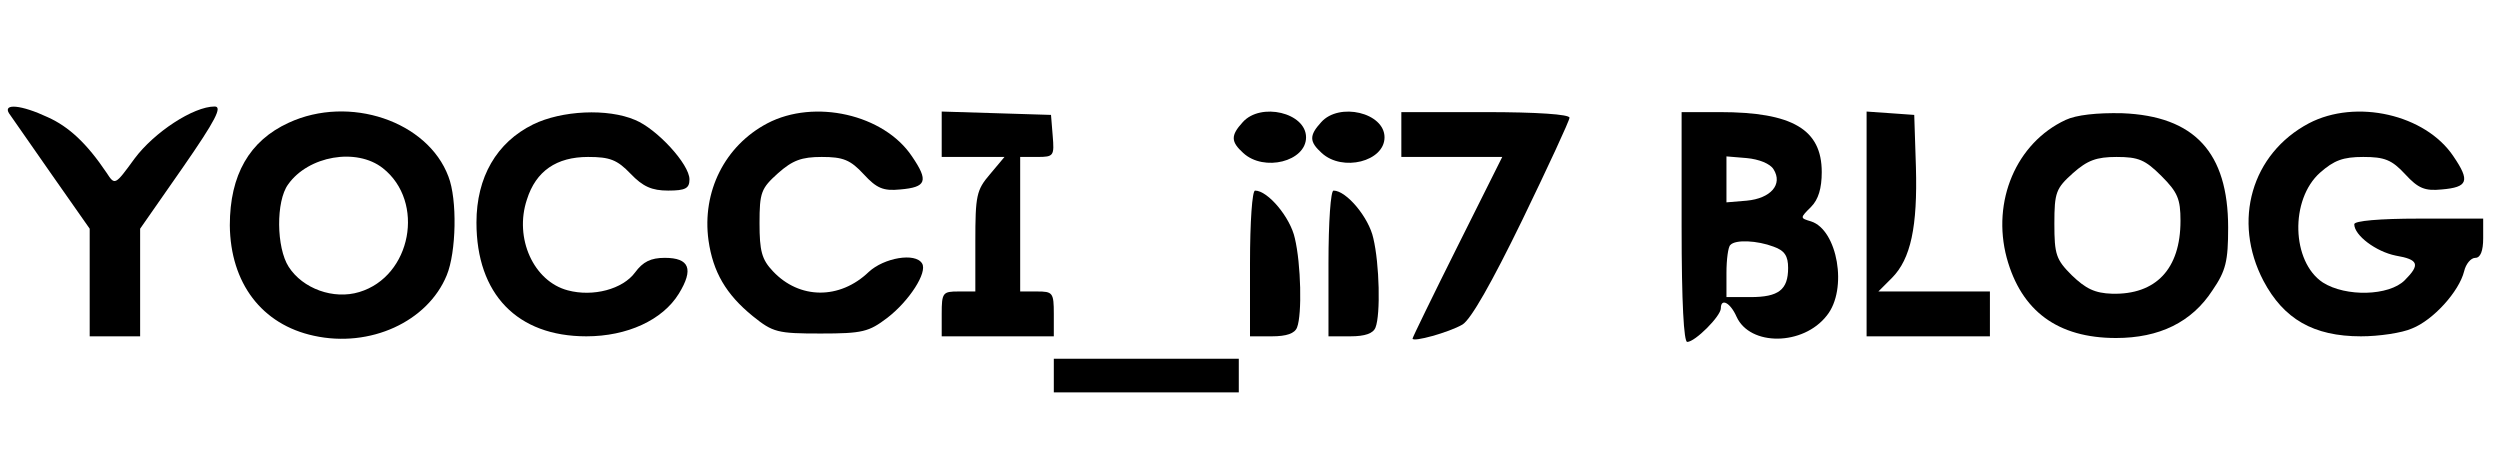 <?xml version="1.0" standalone="no"?>
<!DOCTYPE svg PUBLIC "-//W3C//DTD SVG 20010904//EN"
 "http://www.w3.org/TR/2001/REC-SVG-20010904/DTD/svg10.dtd">
<svg version="1.0" xmlns="http://www.w3.org/2000/svg"
 width="446pt" height="84pt" viewBox="0 0 446 84"
 preserveAspectRatio="xMidYMid meet">

<g transform="translate(0,84) scale(0.1,-0.1)"
fill="#000000" stroke="none">
<path d="M16 638 c5 -7 39 -56 76 -109 l68 -97 0 -96 0 -96 45 0 45 0 0 96 0
96 76 109 c59 85 71 109 57 109 -38 0 -108 -46 -143 -93 -35 -48 -35 -48 -50
-25 -35 52 -67 82 -105 99 -47 22 -80 25 -69 7z"/>
<path d="M515 621 c-70 -32 -105 -93 -105 -183 1 -103 57 -177 150 -197 100
-22 203 25 237 108 17 41 19 135 3 176 -37 99 -177 146 -285 96z m168 -81 c76
-60 51 -193 -42 -221 -46 -14 -101 6 -126 45 -22 34 -23 117 -1 147 36 51 122
66 169 29z"/>
<path d="M951 618 c-65 -32 -101 -94 -101 -175 0 -128 73 -203 196 -203 73 0
136 29 165 76 27 44 19 64 -25 64 -25 0 -39 -7 -53 -26 -22 -30 -75 -44 -120
-32 -61 16 -96 93 -73 162 16 51 53 76 109 76 39 0 52 -5 76 -30 22 -23 38
-30 67 -30 31 0 38 4 38 20 0 27 -58 90 -97 106 -49 21 -131 17 -182 -8z"/>
<path d="M1369 620 c-76 -40 -117 -122 -105 -209 8 -56 31 -96 79 -135 36 -29
44 -31 121 -31 75 0 86 3 119 28 39 30 72 81 62 97 -12 20 -68 10 -95 -15 -52
-50 -124 -49 -171 1 -20 21 -24 36 -24 86 0 55 3 62 33 89 26 23 42 29 78 29
38 0 51 -5 75 -31 23 -25 35 -30 65 -27 47 4 51 15 21 59 -50 75 -174 103
-258 59z"/>
<path d="M1680 600 l0 -40 56 0 56 0 -26 -31 c-24 -28 -26 -38 -26 -120 l0
-89 -30 0 c-28 0 -30 -2 -30 -40 l0 -40 100 0 100 0 0 40 c0 38 -2 40 -30 40
l-30 0 0 120 0 120 31 0 c29 0 30 2 27 38 l-3 37 -97 3 -98 3 0 -41z"/>
<path d="M2217 622 c-22 -24 -21 -35 1 -55 37 -34 112 -15 112 28 0 44 -81 63
-113 27z"/>
<path d="M2357 622 c-22 -24 -21 -35 1 -55 37 -34 112 -15 112 28 0 44 -81 63
-113 27z"/>
<path d="M2500 600 l0 -40 90 0 90 0 -80 -160 c-44 -88 -80 -162 -80 -164 0
-7 65 11 89 25 15 9 52 74 107 187 46 95 84 177 84 182 0 6 -58 10 -150 10
l-150 0 0 -40z"/>
<path d="M3000 435 c0 -136 4 -205 10 -205 14 0 60 46 60 60 0 19 17 10 28
-15 24 -53 119 -52 161 2 38 47 19 153 -28 168 -20 6 -20 6 0 26 13 13 19 33
19 62 0 76 -52 107 -182 107 l-68 0 0 -205z m164 103 c17 -27 -5 -52 -48 -56
l-36 -3 0 41 0 41 36 -3 c22 -2 42 -10 48 -20z m0 -138 c20 -7 26 -17 26 -38
0 -39 -17 -52 -67 -52 l-43 0 0 43 c0 24 3 47 7 50 9 10 48 8 77 -3z"/>
<path d="M3330 441 l0 -201 110 0 110 0 0 40 0 40 -100 0 -99 0 24 24 c34 34
46 92 43 198 l-3 93 -42 3 -43 3 0 -200z"/>
<path d="M3685 626 c-88 -41 -132 -145 -105 -246 26 -95 91 -143 195 -143 77
0 135 28 172 85 24 35 28 52 28 112 0 134 -60 199 -189 204 -45 1 -82 -3 -101
-12z m171 -100 c29 -29 34 -41 34 -80 0 -86 -44 -132 -122 -130 -31 1 -47 9
-72 33 -28 28 -31 37 -31 92 0 56 3 63 33 90 26 23 42 29 78 29 39 0 51 -5 80
-34z"/>
<path d="M4119 620 c-102 -54 -137 -174 -81 -281 36 -68 89 -99 174 -99 32 0
73 6 91 14 38 15 84 66 93 102 3 13 12 24 20 24 9 0 14 12 14 35 l0 35 -115 0
c-70 0 -115 -4 -115 -10 0 -20 39 -49 74 -56 41 -7 44 -16 16 -44 -28 -28
-105 -30 -146 -4 -56 37 -59 148 -5 196 25 22 41 28 77 28 38 0 51 -5 75 -31
23 -25 35 -30 65 -27 47 4 51 15 21 59 -50 75 -174 103 -258 59z"/>
<path d="M2230 370 l0 -130 39 0 c26 0 41 5 45 16 9 23 7 113 -4 159 -8 37
-48 85 -71 85 -5 0 -9 -55 -9 -130z"/>
<path d="M2370 370 l0 -130 39 0 c26 0 41 5 45 16 9 23 7 113 -4 159 -8 37
-48 85 -71 85 -5 0 -9 -55 -9 -130z"/>
<path d="M1880 170 l0 -30 165 0 165 0 0 30 0 30 -165 0 -165 0 0 -30z"/>
</g>
</svg>
